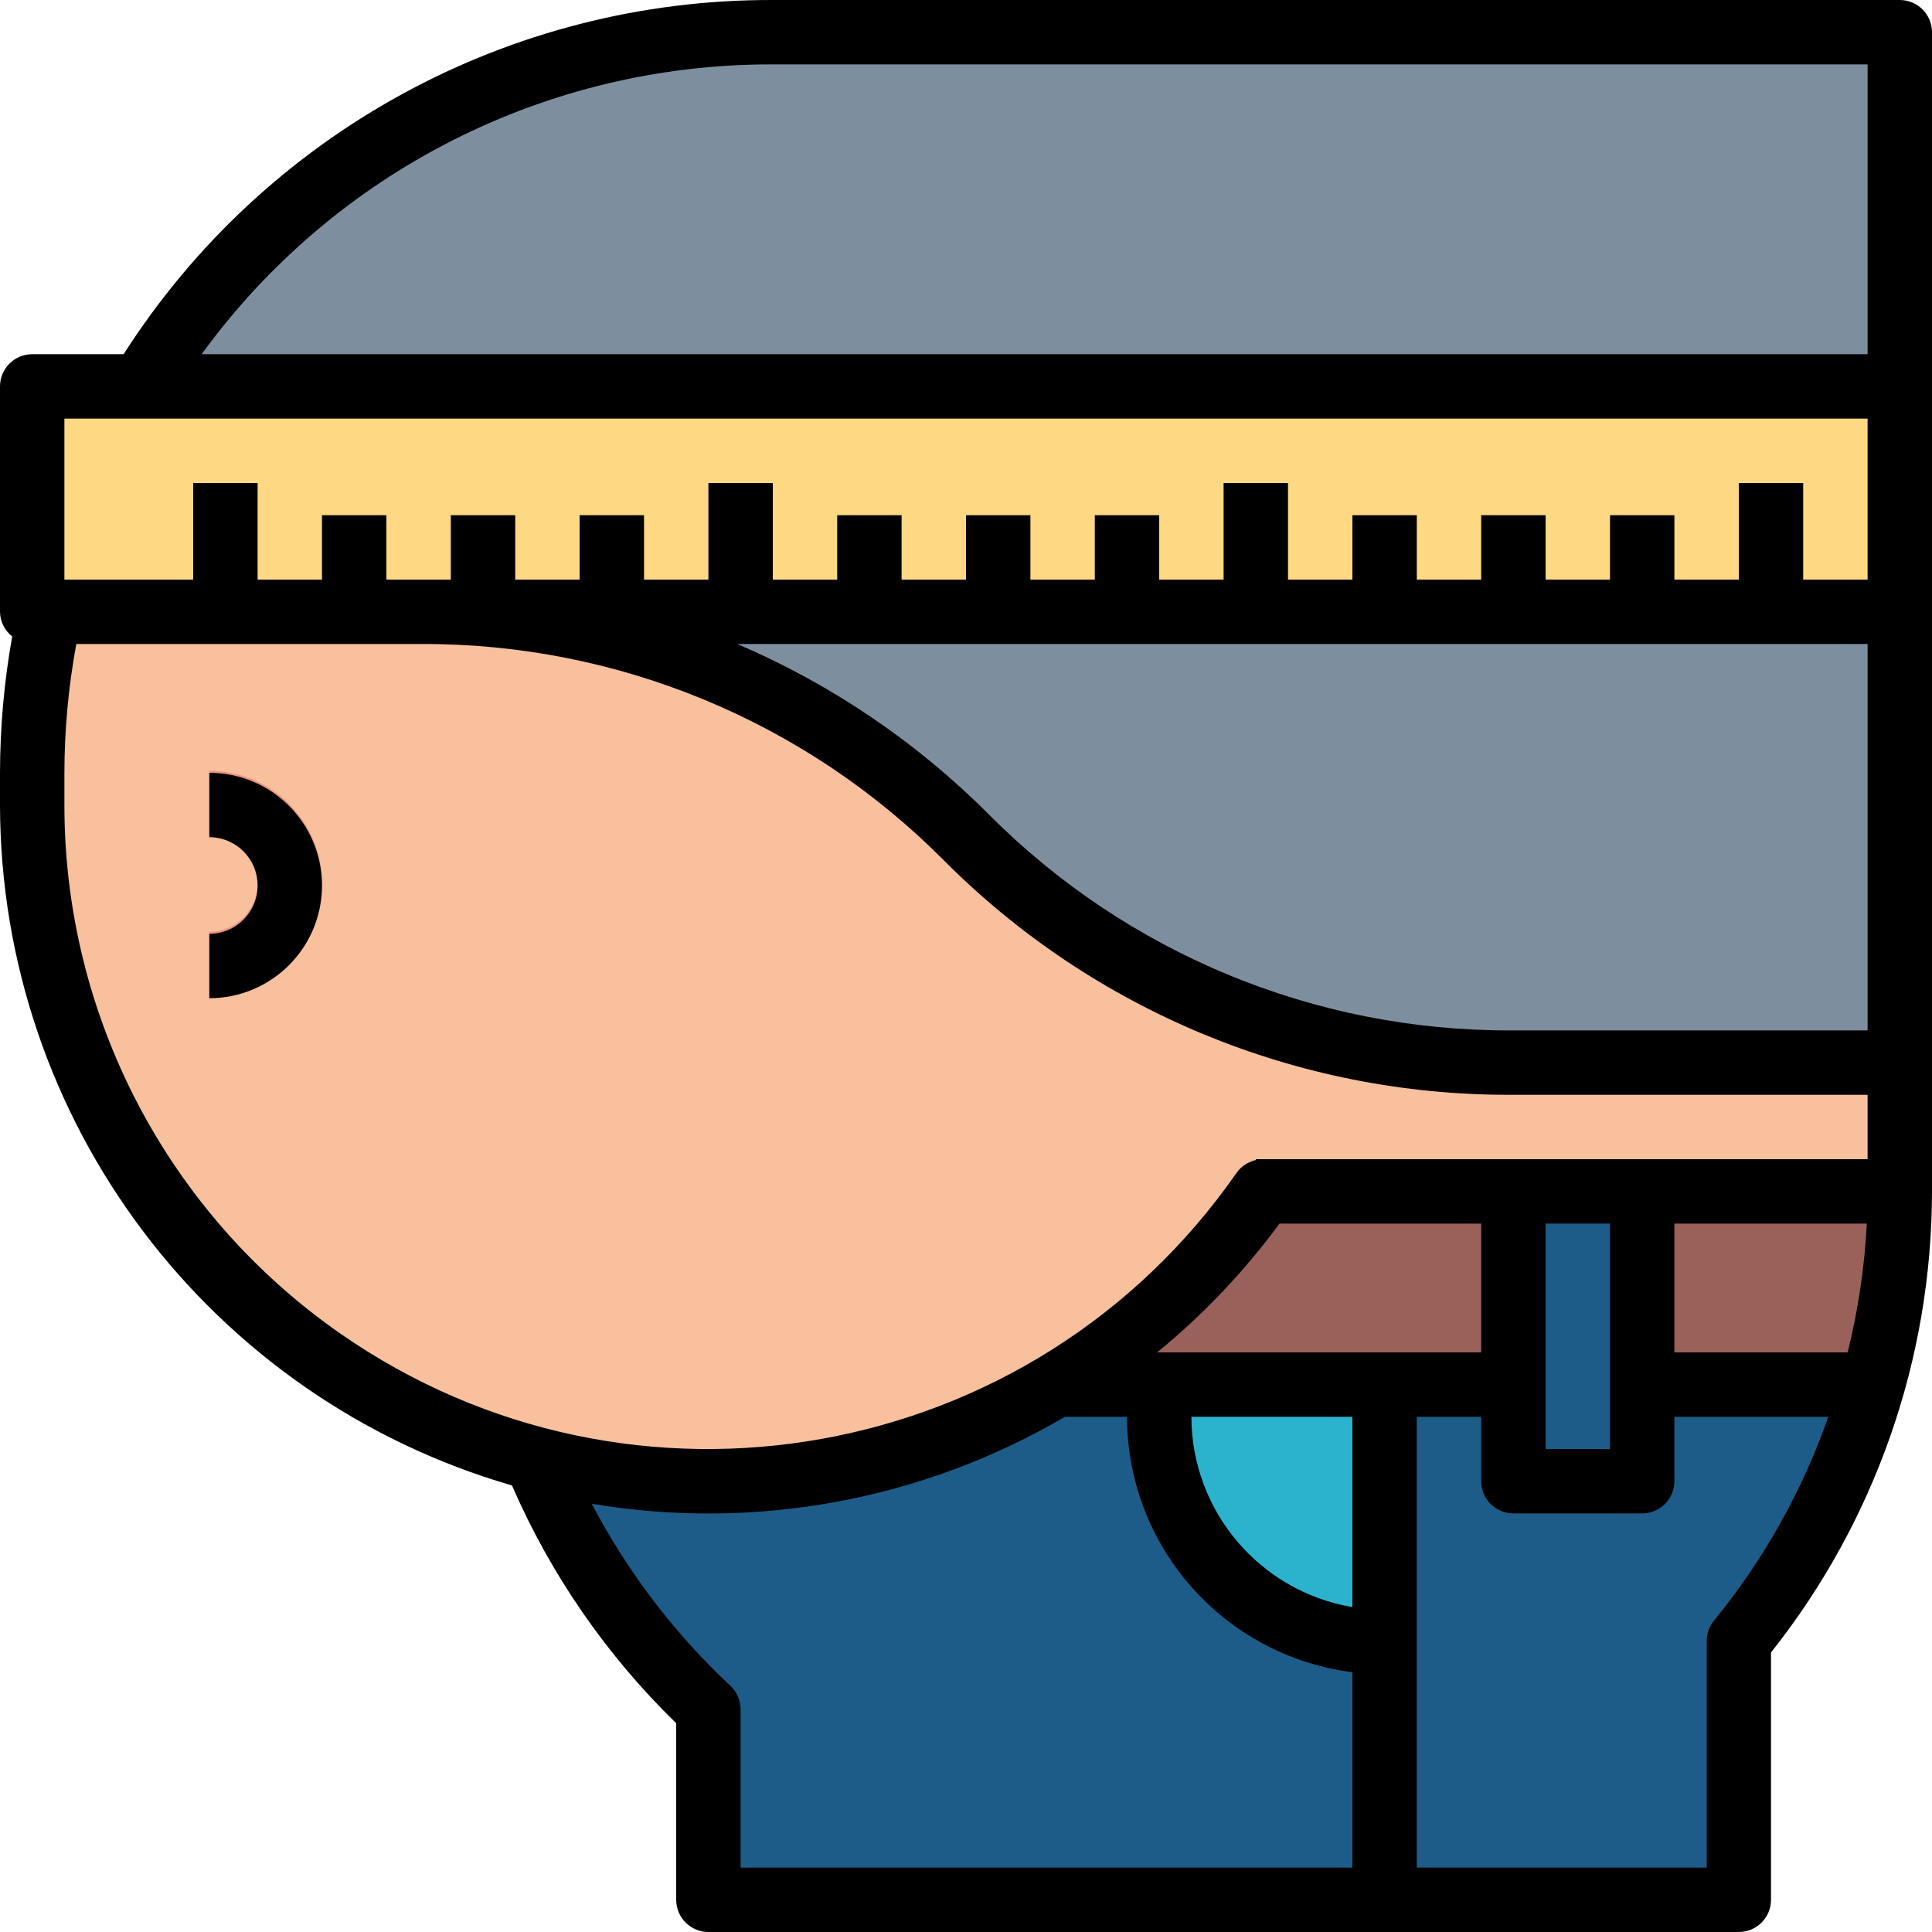 <?xml version="1.0" encoding="iso-8859-1"?>
<!-- Generator: Adobe Illustrator 19.0.0, SVG Export Plug-In . SVG Version: 6.00 Build 0)  -->
<svg version="1.1" id="Capa_1" xmlns="http://www.w3.org/2000/svg" xmlns:xlink="http://www.w3.org/1999/xlink" x="0px" y="0px"
	 viewBox="0 0 480.001 480.001" style="enable-background:new 0 0 480.001 480.001;" xml:space="preserve">
<path style="fill:#1D5C88;" d="M472,295.505H120c-0.047,48.818,20.245,95.45,56,128.688v47.312h256v-64.304
	C457.915,375.752,472.059,336.255,472,295.505L472,295.505z"/>
<path style="fill:#2BB3CE;" d="M344,407.505c-30.928,0-56-25.072-56-56v-8h56V407.505z"/>
<path style="fill:#9A615B;" d="M232,295.505v48h233.312c4.444-15.613,6.703-31.767,6.712-48H232z"/>
<path style="fill:#1D5C88;" d="M376.024,295.505h32v72h-32V295.505z"/>
<path style="fill:#1473A8;" d="M336.024,343.505h16v128h-16V343.505z"/>
<path style="fill:#F8C09C;" d="M472,7.505H192c-101.62,0-184,82.38-184,184v8c-0.04,92.744,75.112,167.96,167.856,168
	c54.983,0.024,106.495-26.871,137.904-72H472V7.505z"/>
<path style="fill:#7D8F9F;" d="M240,207.505c35.857,35.857,84.49,56.001,135.2,56l96.8-0.576V7.505H192
	c-86.205,0.004-160.852,59.856-179.592,144H104.8C155.51,151.504,204.143,171.648,240,207.505L240,207.505z"/>
<path style="fill:#EF937D;" d="M52,247.505v-16c6.627,0,12-5.373,12-12s-5.373-12-12-12v-16c15.464,0,28,12.536,28,28
	S67.464,247.505,52,247.505z"/>
<path style="fill:#FFD884;" d="M8.024,95.505h464v56h-464L8.024,95.505z"/>
<path d="M52,192.001v16c6.627,0,12,5.373,12,12s-5.373,12-12,12v16c15.464,0,28-12.536,28-28S67.464,192.001,52,192.001z"/>
<path d="M472,0.001H192c-65.28-0.201-126.128,32.998-161.288,88H8c-4.418,0-8,3.582-8,8v56c0.023,2.396,1.14,4.65,3.032,6.12
	c-2,11.183-3.015,22.52-3.032,33.88v8c0.115,78.359,51.94,147.237,127.2,169.056c9.628,22.157,23.487,42.223,40.8,59.072v43.872
	c0,4.418,3.582,8,8,8h256c4.418,0,8-3.582,8-8v-61.456c25.873-32.576,39.969-72.944,40-114.544v-288
	C480,3.583,476.419,0.001,472,0.001z M464,160.001v96h-88.8c-48.606,0.128-95.244-19.193-129.52-53.656
	c-17.933-17.973-39.142-32.347-62.48-42.344H464z M192,16.001h272v72H50.096C83.089,42.603,135.881,15.817,192,16.001L192,16.001z
	 M16,104.001h448v40h-16v-24h-16v24h-16v-16h-16v16h-16v-16h-16v16h-16v-16h-16v16h-16v-24h-16v24h-16v-16h-16v16h-16v-16h-16v16
	h-16v-16h-16v16h-16v-24h-16v24h-16v-16h-16v16h-16v-16h-16v16H96v-16H80v16H64v-24H48v24H16V104.001z M16,200.001v-8
	c0.017-10.734,1.007-21.445,2.96-32h85.84c48.634-0.149,95.304,19.173,129.6,53.656c37.261,37.467,87.959,58.475,140.8,58.344H464
	v16H312v0.216c-1.942,0.433-3.654,1.573-4.8,3.2c-50.451,72.5-150.121,90.374-222.621,39.923
	C41.596,301.429,15.978,252.368,16,200.001L16,200.001z M459.04,336.001H416v-32h47.808
	C463.256,314.796,461.659,325.513,459.04,336.001L459.04,336.001z M336,399.281c-23.066-3.919-39.957-23.883-40-47.28h40V399.281z
	 M287.488,336.001c11.432-9.353,21.645-20.104,30.4-32H368v32H287.488z M384,304.001h16v56h-16V304.001z M181.48,418.841
	c-13.951-13.032-25.6-28.328-34.456-45.24c40.505,6.812,82.115-0.834,117.552-21.6H280c0.054,32.223,24.033,59.392,56,63.448v48.552
	H184v-39.304C184.008,422.48,183.096,420.359,181.48,418.841z M425.84,402.633c-1.175,1.432-1.817,3.227-1.816,5.08v56.288H352v-112
	h16v16c0,4.418,3.582,8,8,8h32c4.418,0,8-3.582,8-8v-16h38.248C447.795,370.402,438.182,387.536,425.84,402.633L425.84,402.633z"/>
<g>
</g>
<g>
</g>
<g>
</g>
<g>
</g>
<g>
</g>
<g>
</g>
<g>
</g>
<g>
</g>
<g>
</g>
<g>
</g>
<g>
</g>
<g>
</g>
<g>
</g>
<g>
</g>
<g>
</g>
</svg>
